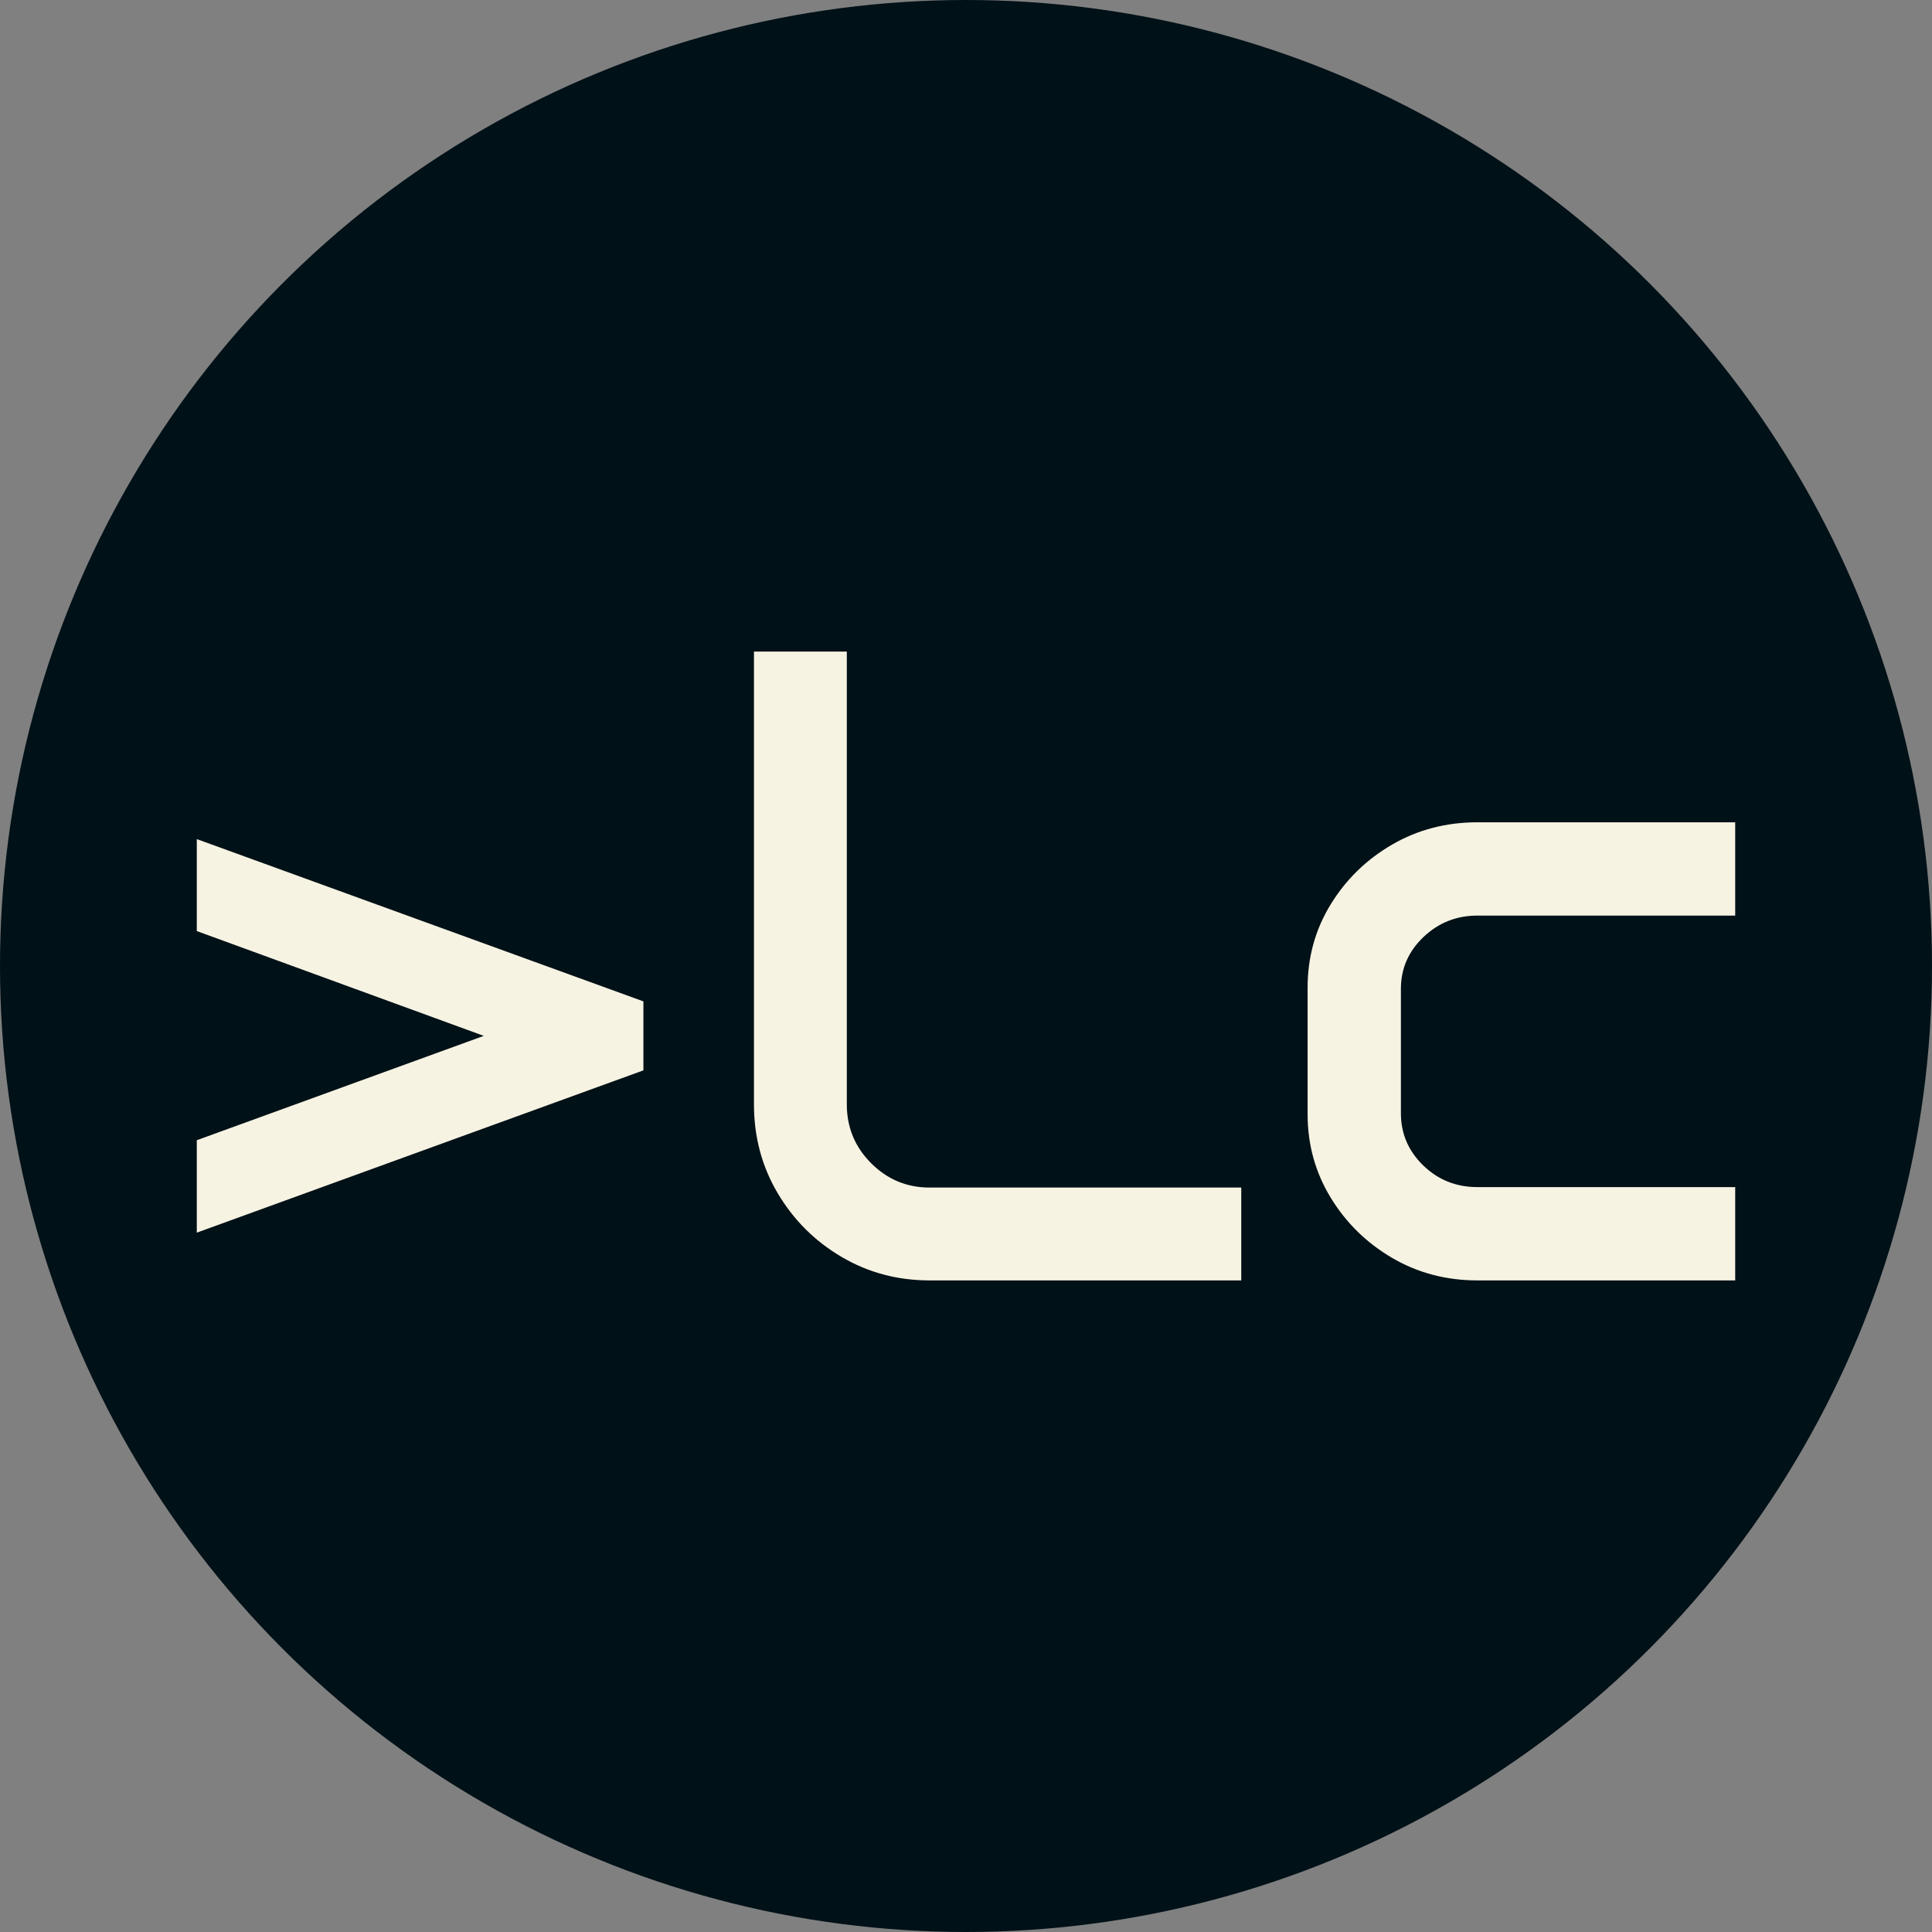 <svg xmlns="http://www.w3.org/2000/svg" viewBox="0 0 512 512"><rect x="0" y="0" width="512" height="512" fill="#808080" stroke="none"/><circle cx="256" cy="256" r="256" fill="#001117"/><path d="M12.891-12.656L12.891-37.148L88.945-64.805L12.891-92.578L12.891-116.953L131.250-73.945L131.250-55.664L12.891-12.656ZM160.547-46.641L160.547-166.641L185.156-166.641L185.156-46.641Q185.156-37.500 191.602-31.055Q198.047-24.609 207.070-24.609L207.070-24.609L289.688-24.609L289.688 0L207.070 0Q194.297 0 183.691-6.270Q173.086-12.539 166.816-23.145Q160.547-33.750 160.547-46.641L160.547-46.641ZM307.266-44.063L307.266-77.578Q307.266-89.648 313.359-99.609Q319.453-109.570 329.648-115.488Q339.844-121.406 352.266-121.406L352.266-121.406L420.586-121.406L420.586-96.680L352.266-96.680Q343.945-96.680 337.969-90.996Q331.992-85.313 331.992-77.227L331.992-77.227L331.992-44.297Q331.992-36.211 337.910-30.469Q343.828-24.727 352.266-24.727L352.266-24.727L420.586-24.727L420.586 0L352.266 0Q339.844 0 329.648-5.977Q319.453-11.953 313.359-21.973Q307.266-31.992 307.266-44.063L307.266-44.063Z" fill="#f7f3e3" transform="translate(39.261, 339.321)"/></svg>